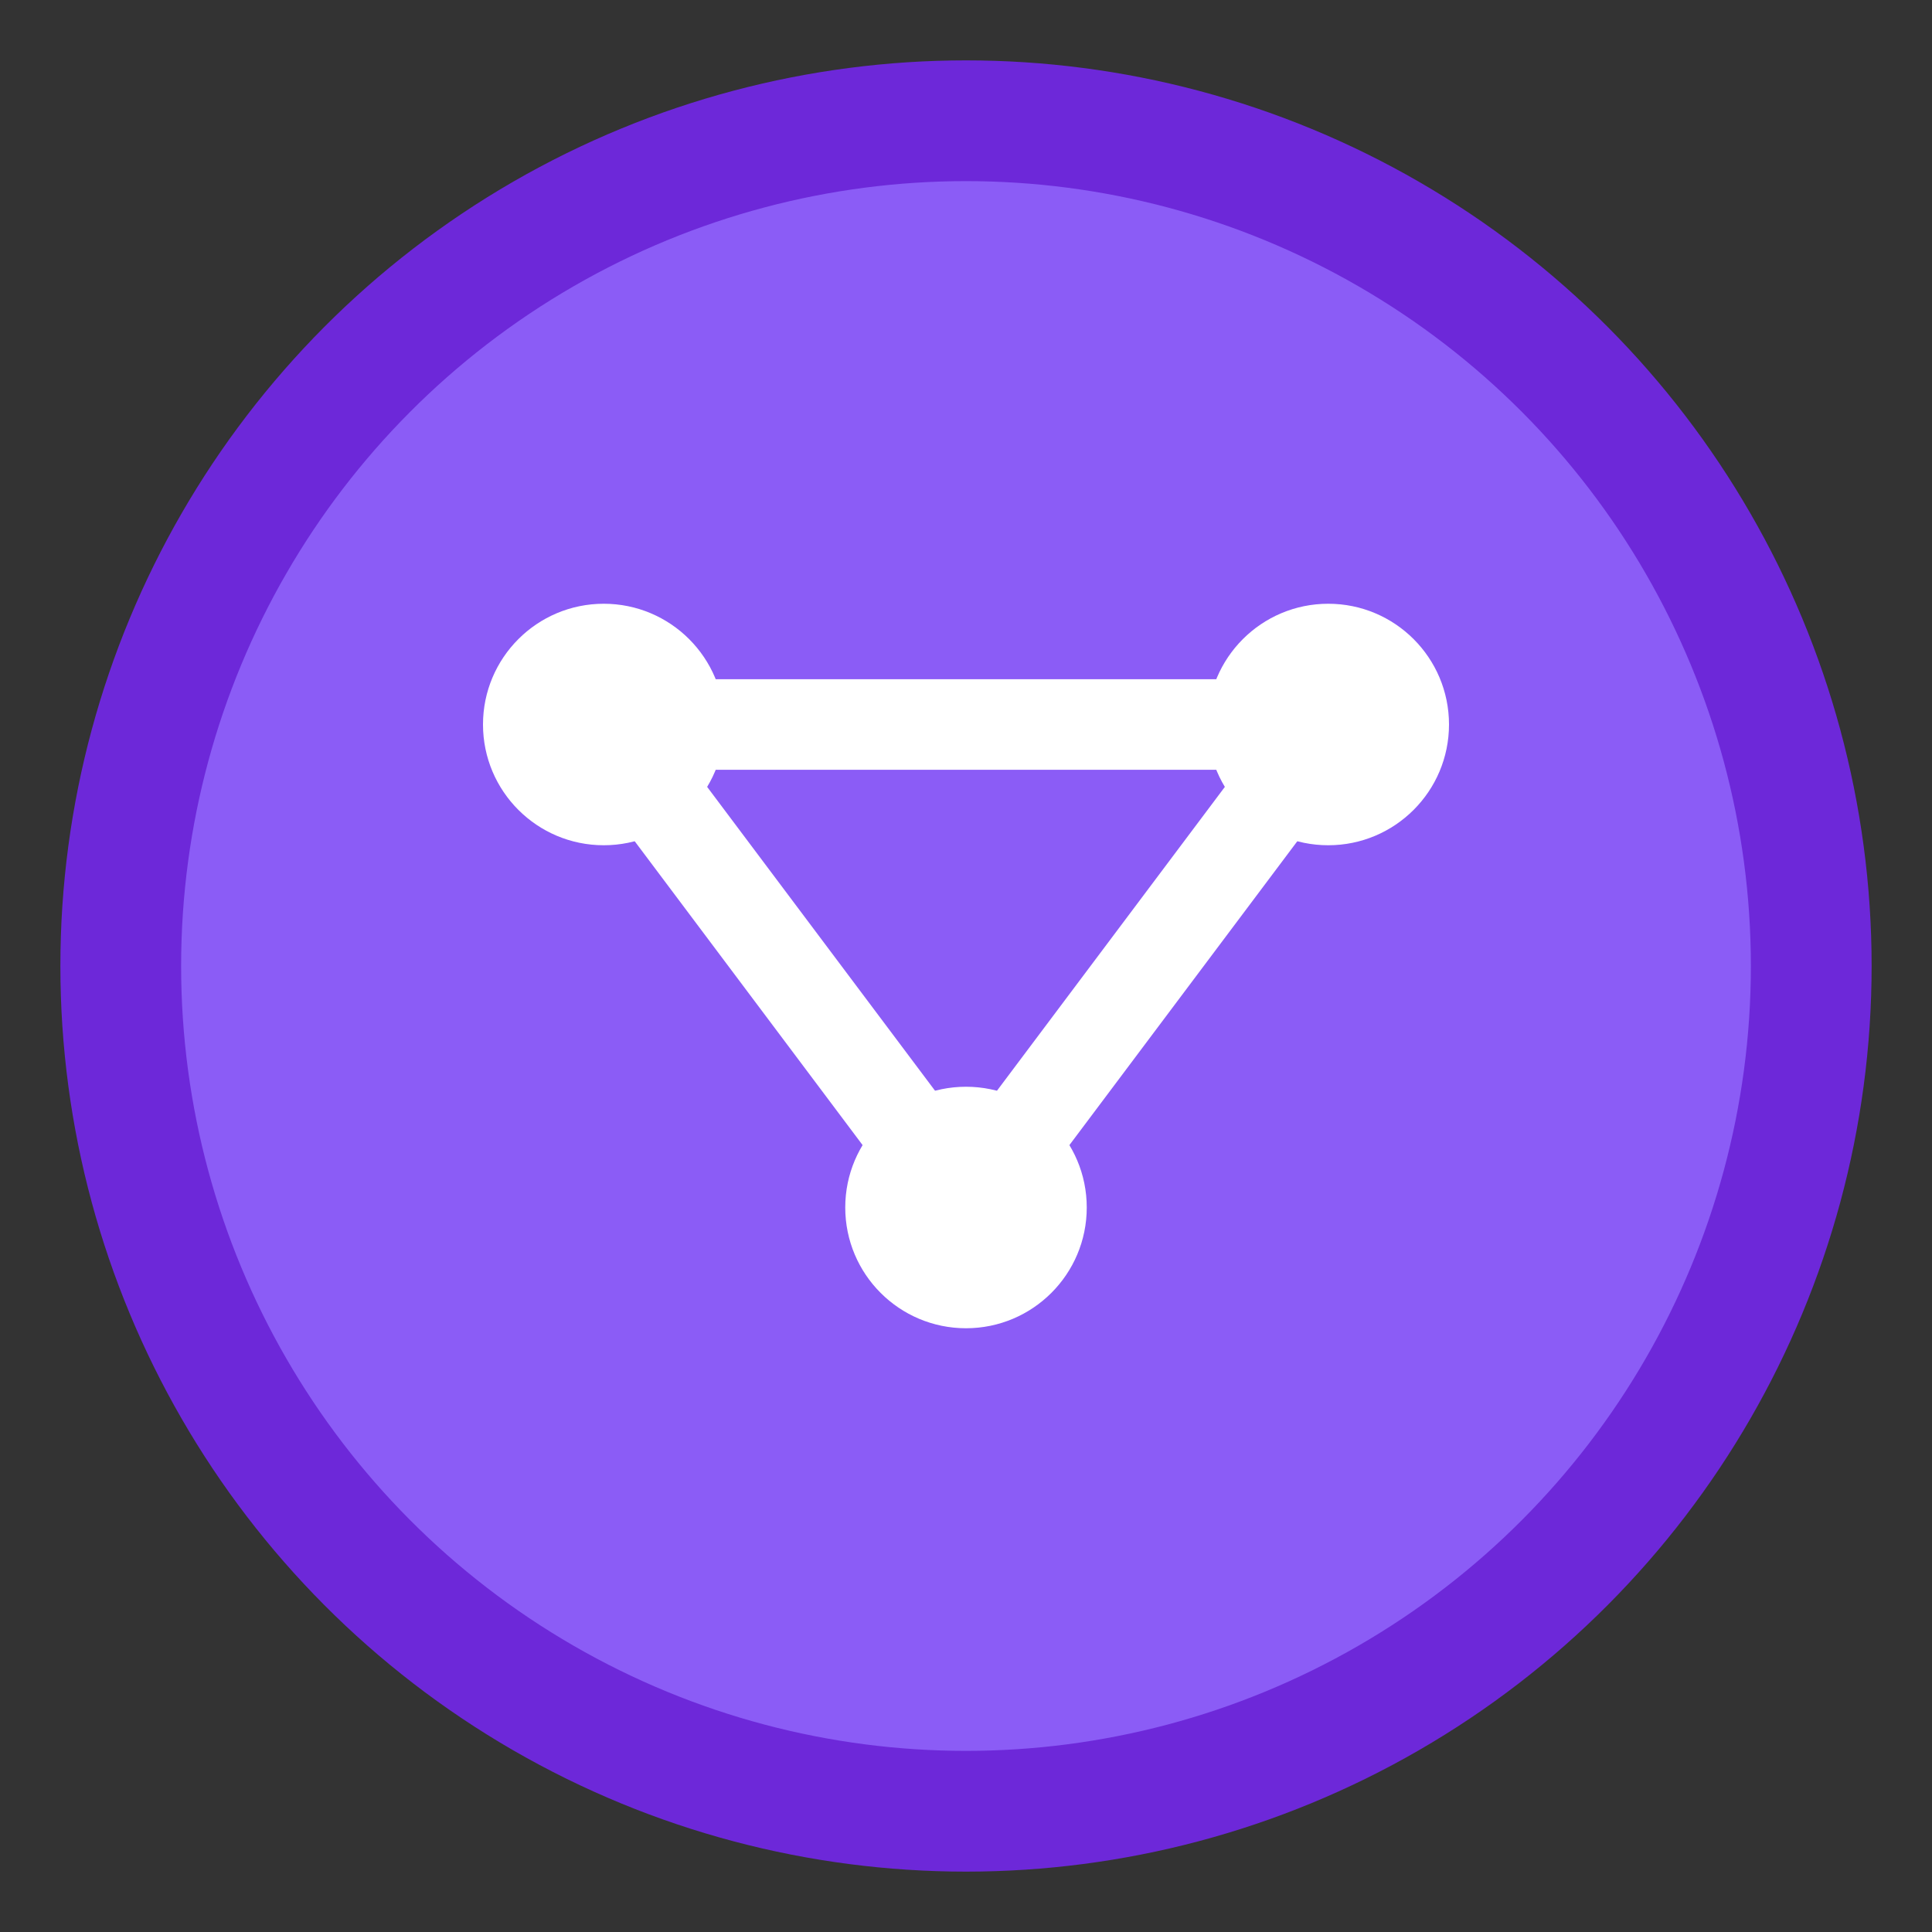 <svg width="32" height="32" viewBox="0 0 32 32" fill="none" xmlns="http://www.w3.org/2000/svg">
  <rect x="0" y="0" width="32" height="32" fill="#333333" stroke="none"/>
  <!-- Brain/Neural Network Icon for Rabbit Hole -->
  <circle cx="16" cy="16" r="14" fill="#8b5cf6" stroke="#6d28d9" stroke-width="2"/>
  <circle cx="10" cy="12" r="2" fill="#fff"/>
  <circle cx="22" cy="12" r="2" fill="#fff"/>
  <circle cx="16" cy="20" r="2" fill="#fff"/>
  <line x1="10" y1="12" x2="16" y2="20" stroke="#fff" stroke-width="1.5"/>
  <line x1="22" y1="12" x2="16" y2="20" stroke="#fff" stroke-width="1.5"/>
  <line x1="10" y1="12" x2="22" y2="12" stroke="#fff" stroke-width="1.5"/>
</svg>
